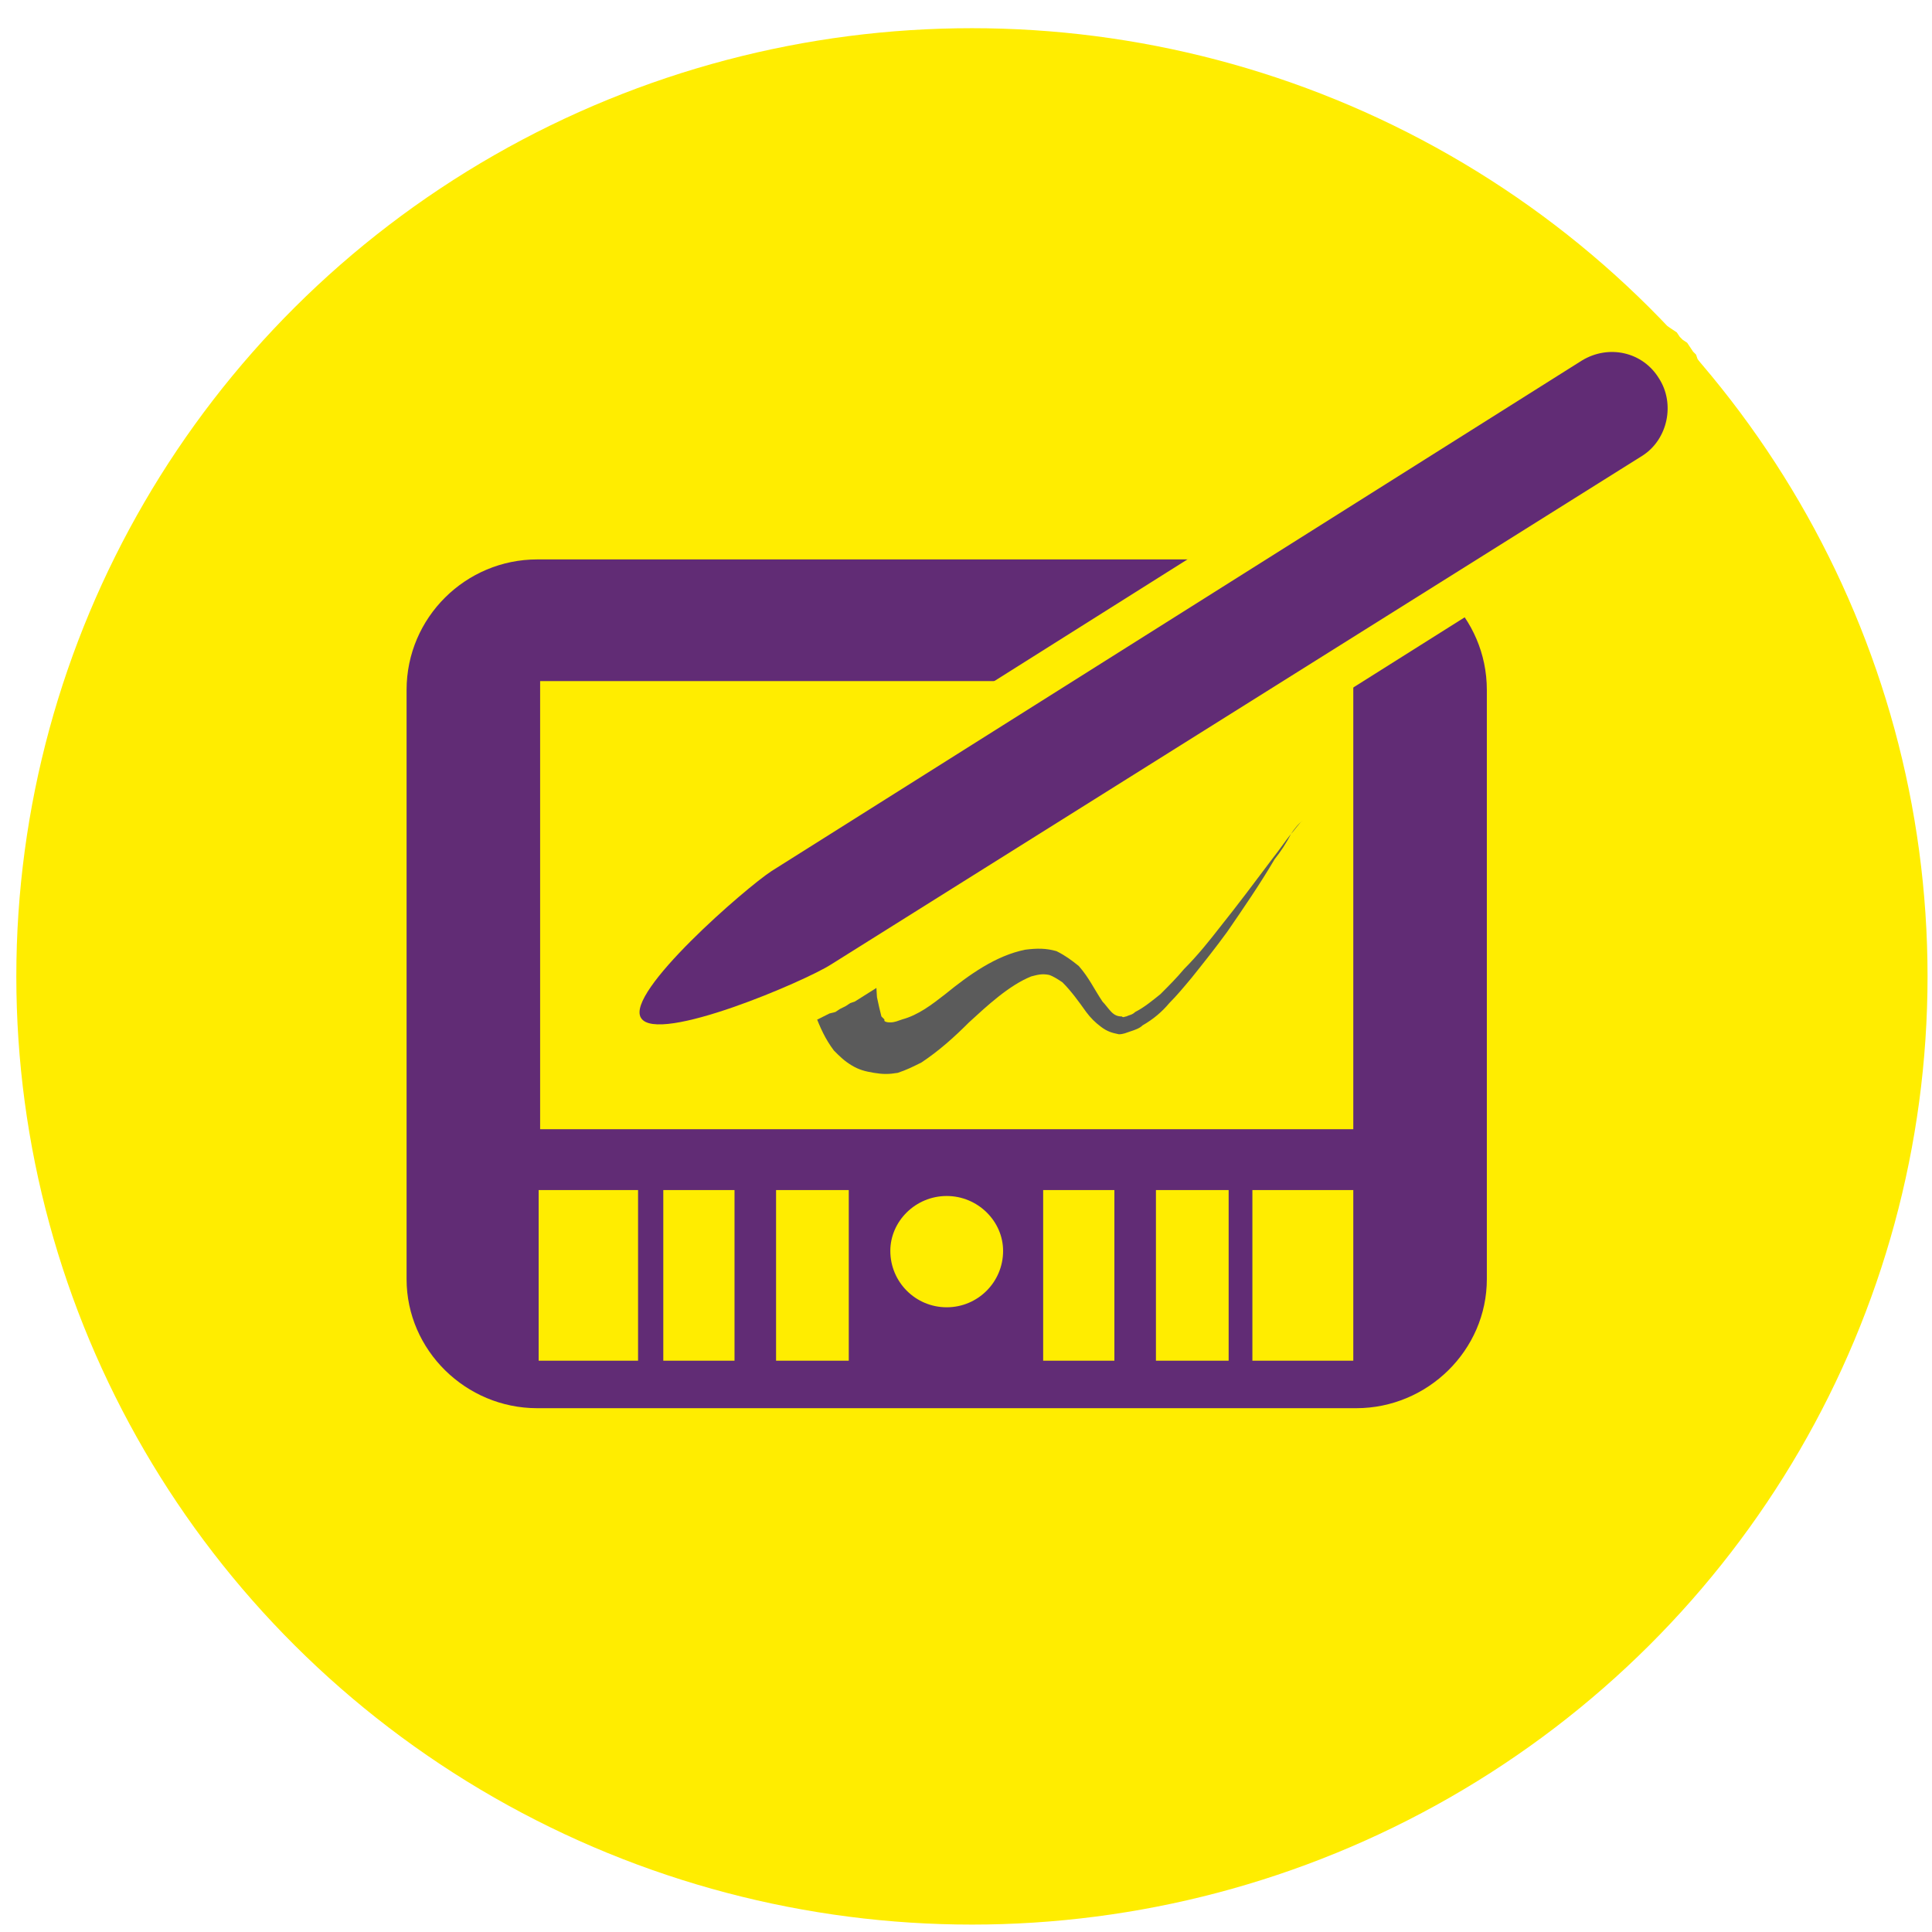 <?xml version="1.0" encoding="UTF-8"?>
<!DOCTYPE svg PUBLIC "-//W3C//DTD SVG 1.1//EN" "http://www.w3.org/Graphics/SVG/1.1/DTD/svg11.dtd">
<!-- Creator: CorelDRAW X7 -->
<svg xmlns="http://www.w3.org/2000/svg" xml:space="preserve" width="1.302in" height="1.302in" version="1.1" style="shape-rendering:geometricPrecision; text-rendering:geometricPrecision; image-rendering:optimizeQuality; fill-rule:evenodd; clip-rule:evenodd"
viewBox="0 0 1302 1302"
 xmlns:xlink="http://www.w3.org/1999/xlink">
 <defs>
  <style type="text/css">
   <![CDATA[
    .fil2 {fill:none}
    .fil3 {fill:#612C75}
    .fil0 {fill:#FFED00}
    .fil1 {fill:#5B5B5B;fill-rule:nonzero}
    .fil4 {fill:#FFED00;fill-rule:nonzero}
   ]]>
  </style>
 </defs>
 <g id="Слой_x0020_1">
  <g id="_629429616">
   <ellipse class="fil0" cx="655" cy="658" rx="644" ry="639"/>
   <g>
    <g>
     <path class="fil1" d="M798 653c-5,6 -10,11 -16,17 -5,4 -11,9 -17,12 -2,2 -4,2 -6,3 -1,0 -2,1 -3,0 -3,0 -5,-1 -7,-3 -2,-2 -4,-5 -6,-7 -6,-9 -9,-16 -16,-24 -5,-4 -9,-7 -15,-10 -7,-2 -13,-2 -21,-1 -20,4 -38,17 -54,30 -9,7 -18,14 -29,17 -3,1 -5,2 -8,2 -1,0 -3,0 -4,-1 0,0 0,0 0,-1 0,0 -2,-2 -2,-2 -1,-4 -2,-8 -3,-13 -1,-14 -1,-27 1,-41 0,-7 1,-14 1,-20 0,-2 -1,-6 -1,-8 -1,-2 -1,-4 -2,-6 -2,-4 -4,-7 -7,-10 -6,-5 -11,-8 -18,-9 -6,-1 -10,-1 -15,0 -2,1 -4,2 -6,2 -3,1 -5,2 -8,3 -6,3 -10,5 -16,9 -14,8 -25,18 -36,29 -10,10 -55,53 -38,70 28,23 49,4 79,-15 13,-8 24,-17 35,-27 4,-3 7,-5 11,-8 1,-2 0,-1 0,-1 0,0 -3,1 -3,1 -5,1 -8,1 -13,0 -6,-1 -11,-3 -16,-8 -2,-2 -4,-4 -5,-7 -1,-2 -2,-5 -1,-4 0,0 0,1 0,1 2,3 3,9 4,12 4,17 6,32 12,48 4,10 7,17 13,25 4,4 7,7 12,10 5,3 9,4 15,5 6,1 10,1 16,0 6,-2 10,-4 16,-7 12,-8 22,-17 32,-27 12,-11 27,-25 42,-31 4,-1 7,-2 12,-1 3,1 6,3 9,5 6,6 11,13 16,20 3,4 6,7 10,10 4,3 7,4 12,5 3,0 5,-1 8,-2 3,-1 6,-2 8,-4 7,-4 13,-9 18,-15 5,-5 10,-11 15,-17 8,-10 16,-20 24,-31 11,-16 22,-32 32,-49 4,-5 8,-11 11,-17 2,-2 6,-8 8,-9 -3,2 -6,6 -8,9 -4,5 -8,11 -12,16 -12,16 -24,32 -36,47 -7,9 -15,19 -24,28z"/>
    </g>
    <path class="fil2" d="M447 693c8,-8 106,-85 113,-84 15,2 -13,157 86,72 84,-73 74,9 108,14 36,4 120,-133 127,-137"/>
    <path class="fil3" d="M362 377l552 0c48,0 88,39 88,88l0 397c0,48 -40,87 -88,87l-552 0c-48,0 -88,-39 -88,-87l0 -397c0,-49 40,-88 88,-88zm2 82l548 0 0 302 -548 0 0 -302zm274 347c21,0 38,17 38,37 0,21 -17,38 -38,38 -21,0 -38,-17 -38,-38 0,-20 17,-37 38,-37zm-115 -4l49 0 0 115 -49 0 0 -115zm-76 0l48 0 0 115 -48 0 0 -115zm-84 0l67 0 0 115 -67 0 0 -115zm388 0l-48 0 0 115 48 0 0 -115zm77 0l-49 0 0 115 49 0 0 -115zm84 0l-68 0 0 115 68 0 0 -115z"/>
    <g>
     <path class="fil4" d="M1082 267l-546 344 -31 -48 546 -344 31 48 0 0zm61 -28l-49 31 0 0 0 0 -1 -1 0 0 0 0 0 -1 -1 0 0 0 0 0 -1 -1 0 0 0 0 -1 0 0 0 -1 -1 0 0 -1 0 0 0 0 0 -1 0 0 0 -1 0 0 0 -1 0 0 0 0 0 -1 0 0 0 -1 0 0 1 0 0 -1 0 0 0 -31 -48 3 -2 3 -2 3 -1 3 -1 3 -1 4 -1 3 -1 3 -1 3 0 3 0 3 0 4 0 3 0 3 0 3 1 3 0 3 1 3 1 3 1 3 1 3 2 3 1 3 2 2 1 3 2 3 2 2 3 2 2 3 2 2 3 2 3 2 2 0 0zm-25 16l0 0 0 0 0 0 25 -16 -25 16zm4 76l-31 -49 0 0 1 0 0 0 0 -1 1 0 0 0 0 0 0 -1 1 0 0 0 0 -1 0 0 1 -1 0 0 0 0 0 -1 0 0 0 -1 0 0 0 -1 0 0 0 0 0 -1 0 0 0 -1 0 0 0 -1 0 0 0 0 0 -1 -1 0 0 -1 0 0 49 -31 1 3 2 3 1 3 2 3 1 4 1 3 0 3 1 3 0 3 1 4 0 3 0 3 0 3 -1 3 0 3 -1 4 -1 3 -1 3 -1 3 -1 3 -1 2 -2 3 -1 3 -2 3 -2 2 -2 3 -2 2 -3 3 -2 2 -3 2 -2 2 -3 2 0 0zm-577 295l546 -344 31 49 -546 344 -31 -49 0 0zm-137 76l49 -31 0 0 -5 -5 -4 -3 -3 -1 -1 0 0 0 1 0 3 0 2 -1 3 0 4 -1 4 -1 4 -1 5 -1 5 -2 5 -1 5 -2 5 -2 5 -2 5 -1 4 -2 5 -2 5 -2 5 -2 4 -2 4 -2 4 -2 3 -1 3 -2 3 -1 2 -1 2 -1 1 -1 31 49 -3 1 -3 2 -4 2 -3 2 -4 1 -4 2 -4 2 -5 2 -5 3 -5 2 -5 2 -5 2 -6 2 -5 2 -6 2 -6 2 -5 2 -6 2 -6 2 -5 1 -6 2 -5 1 -6 1 -5 1 -5 1 -6 0 -5 0 -6 0 -7 -1 -7 -3 -8 -5 -7 -8 0 0zm97 -139l31 48 0 0 -1 1 -2 1 -2 1 -2 2 -3 2 -3 3 -3 2 -4 3 -3 3 -4 4 -4 3 -4 4 -4 3 -3 4 -4 4 -4 3 -4 4 -3 4 -3 3 -4 4 -2 3 -3 4 -2 3 -2 2 -2 3 -1 1 0 1 0 1 0 -2 0 -3 -1 -5 -2 -6 -49 31 -4 -10 -1 -9 0 -8 2 -6 2 -6 3 -5 2 -5 3 -4 3 -5 4 -4 3 -4 4 -5 4 -4 4 -4 4 -5 4 -4 4 -4 5 -4 4 -5 4 -4 5 -3 4 -4 4 -4 4 -3 4 -4 3 -3 4 -2 3 -3 3 -2 3 -3 3 -2 3 -1 0 0z"/>
     <path id="1" class="fil3" d="M520 587l546 -344c18,-11 41,-6 52,12l0 0c11,17 6,41 -11,52l-547 343c-17,11 -117,54 -128,36 -11,-17 71,-88 88,-99z"/>
    </g>
   </g>
  </g>
 </g>
</svg>
